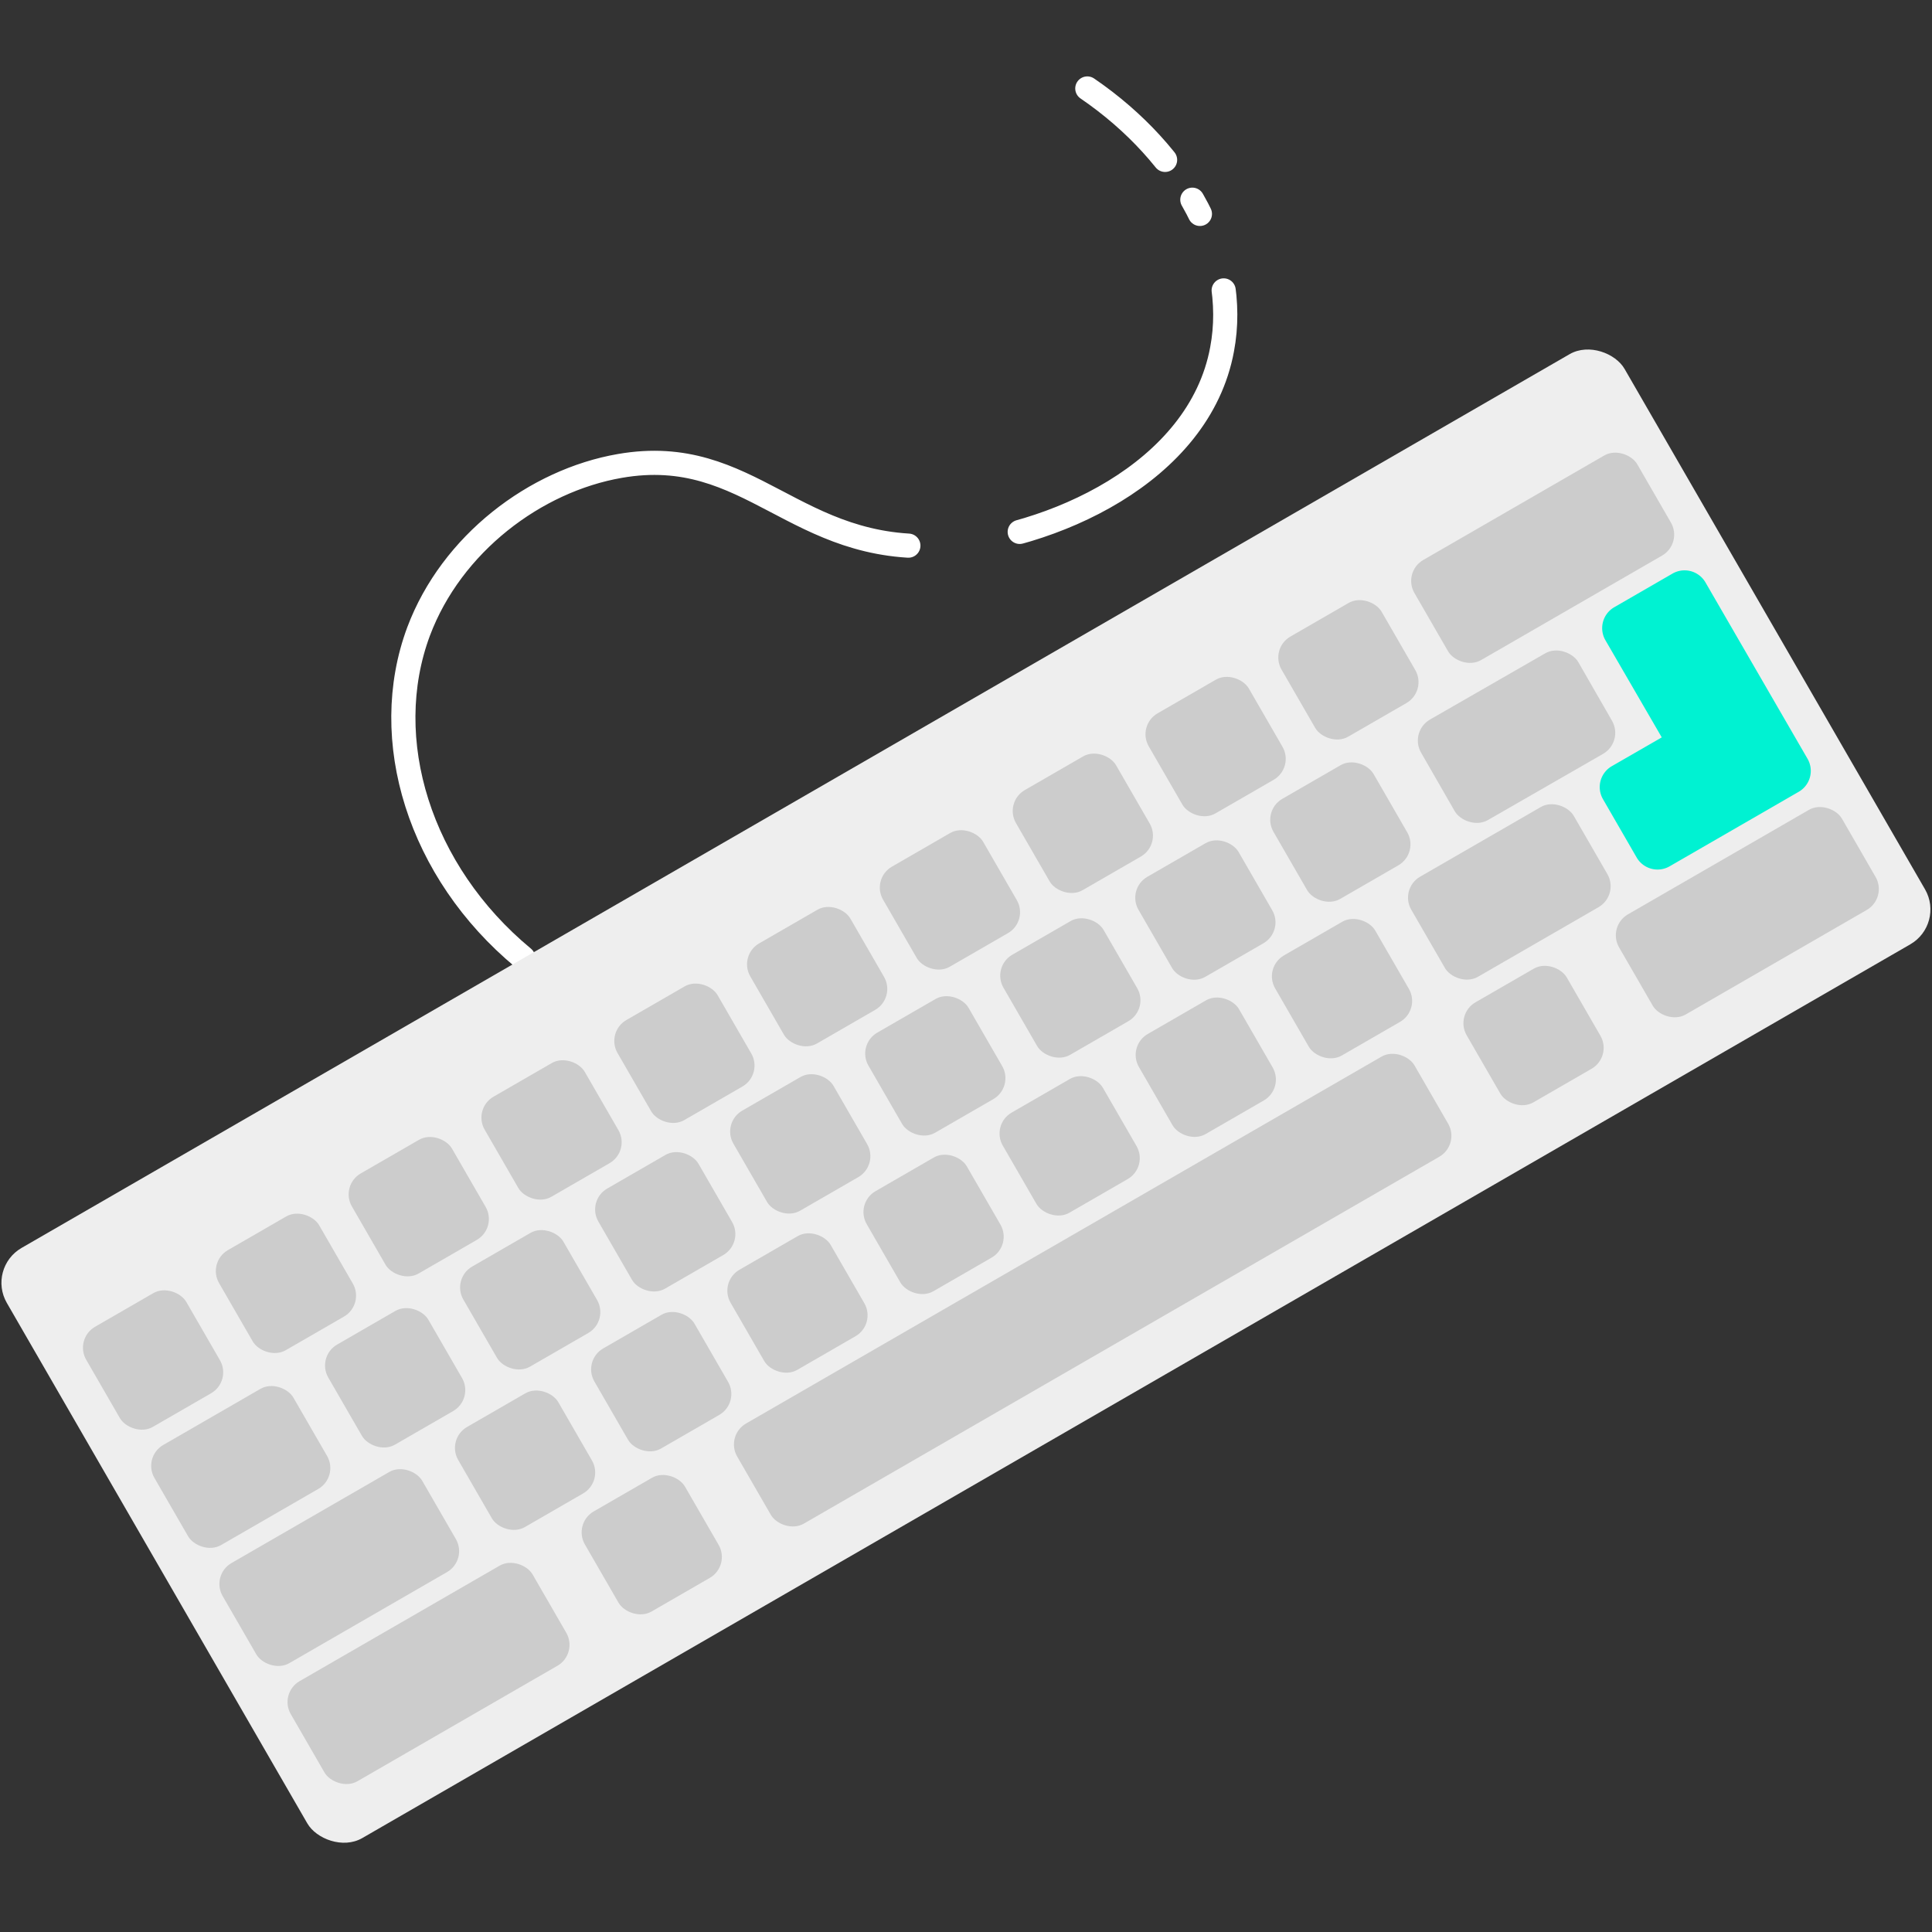 <svg id="Layer_1" data-name="Layer 1" xmlns="http://www.w3.org/2000/svg" viewBox="0 0 240 240"><rect x="0" y="0" width="240" height="240" fill="#333333" stroke="none"/><defs><style>.cls-1{fill:none;stroke:#fff;stroke-linecap:round;stroke-linejoin:round;stroke-width:3px;stroke-dasharray:117 14 43 10 2 6;}.cls-2{fill:#eee;}.cls-3{fill:#ccc;}.cls-4{fill:#00f2d2;}</style></defs><path class="cls-1" d="M65,119C52.09,108.31,47,91.86,52,78.44,56.09,67.55,66.49,59.7,77,57.88c16.28-2.83,21.7,11,39.81,9.9,13.77-.83,32.15-9,35-24.38,2.18-11.52-4.8-24.26-16.74-32.41"/><rect class="cls-2" x="3.97" y="93.84" width="232.05" height="84.65" rx="5" transform="translate(-52.01 78.24) rotate(-30)"/><rect class="cls-3" x="11.84" y="161.77" width="14.36" height="14.36" rx="3" transform="translate(-81.93 32.14) rotate(-30)"/><rect class="cls-3" x="28.34" y="152.24" width="14.36" height="14.36" rx="3" transform="translate(-74.95 39.12) rotate(-30)"/><rect class="cls-3" x="44.84" y="142.72" width="14.36" height="14.36" rx="3" transform="translate(-67.98 46.09) rotate(-30)"/><rect class="cls-3" x="61.34" y="133.19" width="14.36" height="14.36" rx="3" transform="translate(-61.01 53.06) rotate(-30)"/><rect class="cls-3" x="77.84" y="123.66" width="14.36" height="14.36" rx="3" transform="translate(-54.03 60.04) rotate(-30)"/><rect class="cls-3" x="94.33" y="114.14" width="14.36" height="14.36" rx="3" transform="translate(-47.06 67.01) rotate(-30)"/><rect class="cls-3" x="110.83" y="104.61" width="14.36" height="14.36" rx="3" transform="translate(-40.09 73.98) rotate(-30)"/><rect class="cls-3" x="127.33" y="95.09" width="14.36" height="14.36" rx="3" transform="translate(-33.11 80.96) rotate(-30)"/><rect class="cls-3" x="143.83" y="85.56" width="14.36" height="14.36" rx="3" transform="translate(-26.14 87.93) rotate(-30)"/><rect class="cls-3" x="160.33" y="76.03" width="14.36" height="14.36" rx="3" transform="translate(-19.17 94.9) rotate(-30)"/><rect class="cls-3" x="175.65" y="62.11" width="31.97" height="14.36" rx="3" transform="translate(-8.97 105.1) rotate(-30)"/><rect class="cls-3" x="87.15" y="153.08" width="97.16" height="14.36" rx="3" transform="translate(-61.94 89.34) rotate(-30)"/><rect class="cls-3" x="201.07" y="106.13" width="31.97" height="14.36" rx="3" transform="translate(-27.57 123.71) rotate(-30)"/><rect class="cls-3" x="183.32" y="121.45" width="14.36" height="14.36" rx="3" transform="translate(-38.79 112.49) rotate(-30)"/><rect class="cls-3" x="35.89" y="200.7" width="34.69" height="14.36" rx="3" transform="translate(-96.81 54.47) rotate(-30)"/><rect class="cls-3" x="73.78" y="184.7" width="14.36" height="14.36" rx="3" transform="translate(-85.09 66.19) rotate(-30)"/><rect class="cls-3" x="41.91" y="163.97" width="14.36" height="14.36" rx="3" transform="translate(-79 47.48) rotate(-30)"/><rect class="cls-3" x="58.69" y="154.28" width="14.36" height="14.36" rx="3" transform="translate(-71.91 54.57) rotate(-30)"/><rect class="cls-3" x="75.46" y="144.6" width="14.36" height="14.36" rx="3" transform="translate(-64.82 61.65) rotate(-30)"/><rect class="cls-3" x="92.23" y="134.92" width="14.36" height="14.36" rx="3" transform="translate(-57.73 68.74) rotate(-30)"/><rect class="cls-3" x="109.01" y="125.23" width="14.36" height="14.36" rx="3" transform="translate(-50.64 75.83) rotate(-30)"/><rect class="cls-3" x="125.78" y="115.55" width="14.36" height="14.36" rx="3" transform="translate(-43.55 82.92) rotate(-30)"/><rect class="cls-3" x="142.55" y="105.87" width="14.36" height="14.36" rx="3" transform="translate(-36.46 90.01) rotate(-30)"/><rect class="cls-3" x="159.32" y="96.18" width="14.36" height="14.36" rx="3" transform="translate(-29.37 97.1) rotate(-30)"/><rect class="cls-3" x="176.42" y="83.97" width="22.46" height="14.36" rx="3" transform="matrix(0.87, -0.5, 0.5, 0.87, -20.44, 106.04)"/><rect class="cls-3" x="19.94" y="175.05" width="19.94" height="14.36" rx="3" transform="translate(-87.11 39.37) rotate(-30)"/><rect class="cls-3" x="58.05" y="174.21" width="14.36" height="14.36" rx="3" transform="translate(-81.96 56.92) rotate(-30)"/><rect class="cls-3" x="74.96" y="164.45" width="14.36" height="14.36" rx="3" transform="translate(-74.81 64.07) rotate(-30)"/><rect class="cls-3" x="91.88" y="154.69" width="14.36" height="14.36" rx="3" transform="translate(-67.66 71.21) rotate(-30)"/><rect class="cls-3" x="108.79" y="144.92" width="14.36" height="14.36" rx="3" transform="translate(-60.51 78.36) rotate(-30)"/><rect class="cls-3" x="125.7" y="135.16" width="14.36" height="14.36" rx="3" transform="translate(-53.37 85.51) rotate(-30)"/><rect class="cls-3" x="142.61" y="125.39" width="14.36" height="14.36" rx="3" transform="translate(-46.22 92.66) rotate(-30)"/><rect class="cls-3" x="159.53" y="115.63" width="14.36" height="14.36" rx="3" transform="translate(-39.07 99.81) rotate(-30)"/><rect class="cls-3" x="175.84" y="103.62" width="23.31" height="14.36" rx="3" transform="translate(-30.28 108.59) rotate(-30)"/><path class="cls-4" d="M207.77,71.25l-7.24,4.18a3,3,0,0,0-1.1,4.1l7,12.07-6.21,3.58a3,3,0,0,0-1.09,4.1l4.18,7.24a3,3,0,0,0,4.09,1.1l8.8-5.08h0l7.24-4.18a3,3,0,0,0,1.1-4.1L211.86,72.35A3,3,0,0,0,207.77,71.25Z"/><rect class="cls-3" x="27.83" y="187.55" width="28.63" height="14.36" rx="3" transform="translate(-91.72 47.16) rotate(-30)"/></svg>